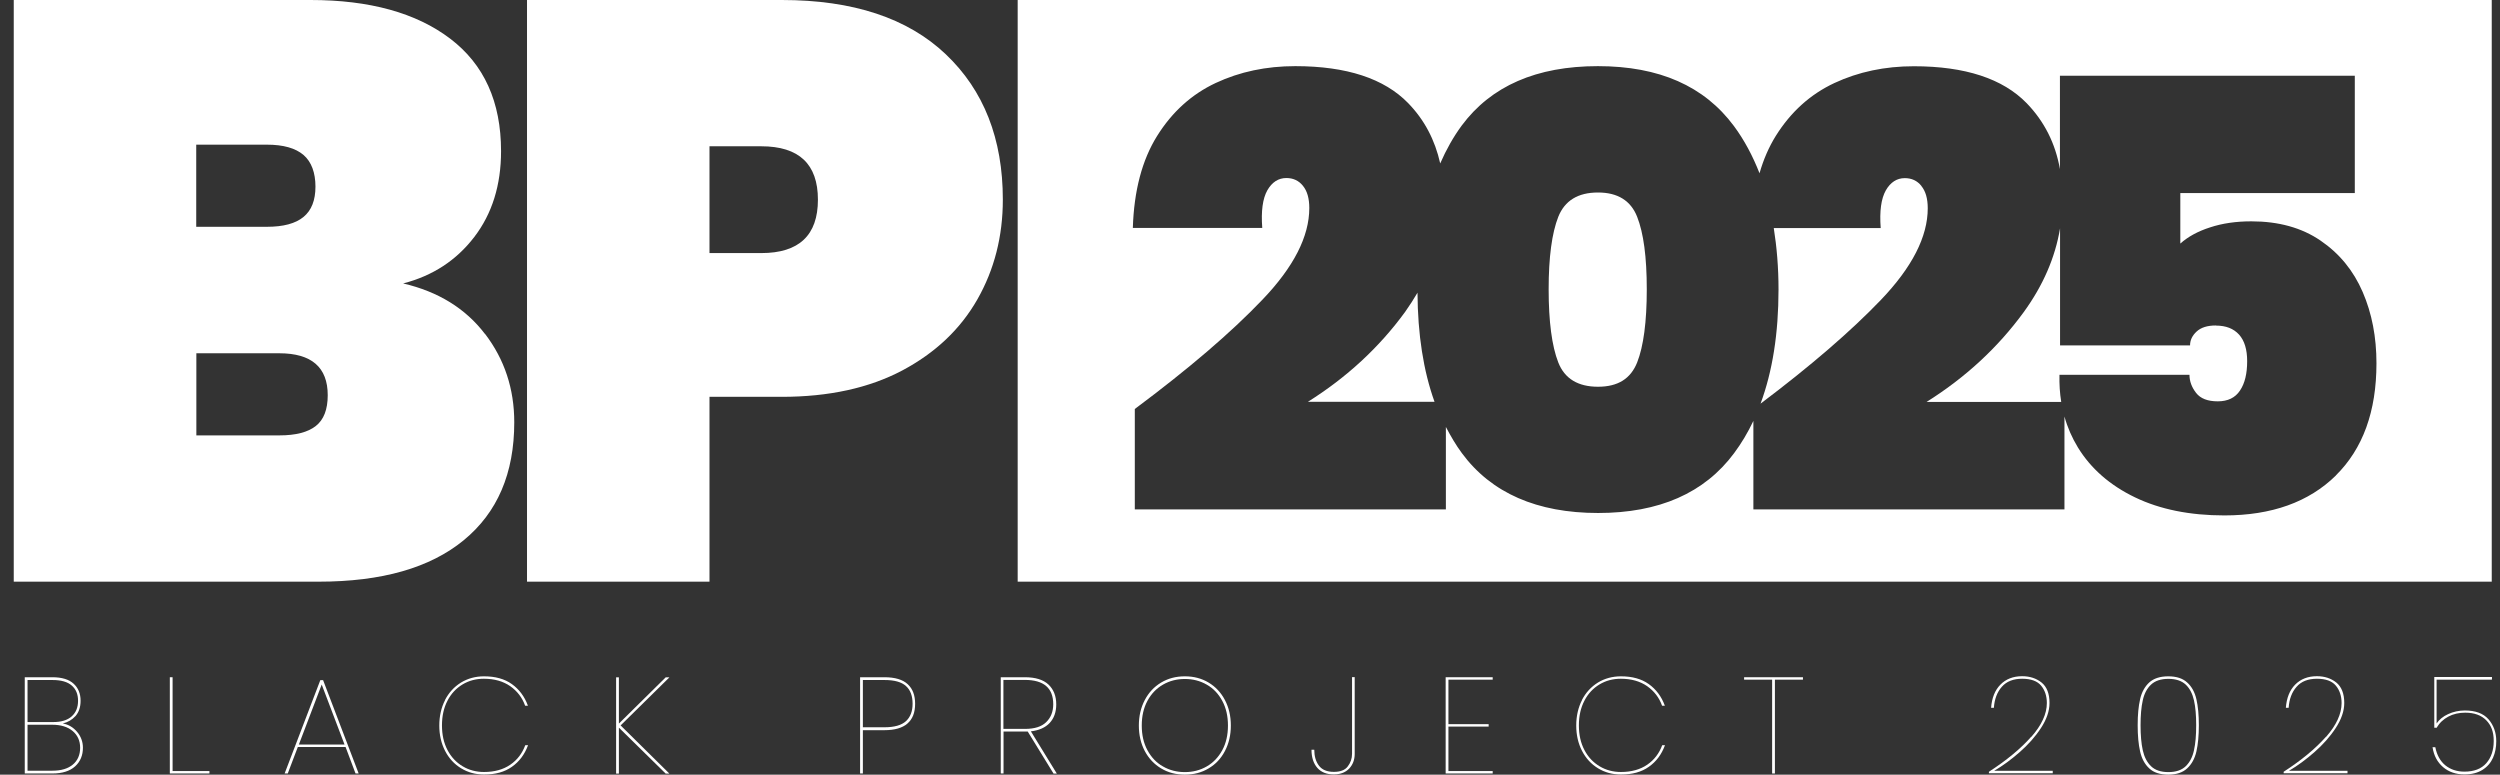 <svg width="142" height="44" viewBox="0 0 142 44" fill="none" xmlns="http://www.w3.org/2000/svg">
<rect x="0" y="0" width="142" height="44" fill="#333333" stroke="none"/>
<g clip-path="url(#clip0_2003_1312)">
<path d="M27.552 18.967C28.657 20.415 29.21 22.085 29.21 23.987C29.21 26.882 28.256 29.112 26.341 30.684C24.426 32.257 21.682 33.039 18.102 33.039H0.781V0H17.635C20.991 0 23.636 0.73 25.564 2.191C27.493 3.651 28.46 5.783 28.46 8.586C28.46 10.513 27.953 12.138 26.94 13.46C25.926 14.783 24.584 15.665 22.899 16.099C24.893 16.566 26.44 17.52 27.545 18.967H27.552ZM11.146 12.882H15.16C16.095 12.882 16.786 12.697 17.24 12.322C17.694 11.947 17.918 11.375 17.918 10.599C17.918 9.822 17.694 9.191 17.24 8.803C16.786 8.414 16.095 8.217 15.16 8.217H11.146V12.882ZM17.937 24.197C18.391 23.842 18.615 23.257 18.615 22.447C18.615 20.862 17.694 20.066 15.864 20.066H11.153V24.73H15.864C16.799 24.73 17.49 24.553 17.944 24.191L17.937 24.197Z" fill="white"/>
<path d="M55.514 17.007C54.546 18.704 53.125 20.046 51.243 21.046C49.361 22.04 47.077 22.54 44.405 22.54H40.299V33.039H29.934V0H44.405C48.452 0 51.552 1.026 53.717 3.079C55.882 5.132 56.961 7.888 56.961 11.335C56.961 13.421 56.481 15.309 55.514 17.007ZM46.458 11.342C46.458 9.322 45.386 8.309 43.24 8.309H40.299V14.375H43.24C45.386 14.375 46.458 13.362 46.458 11.342Z" fill="white"/>
<path d="M57.804 0V33.039H141.531V0H57.804ZM132.68 27.007C131.14 28.52 129.028 29.276 126.343 29.276C124.382 29.276 122.69 28.934 121.269 28.25C119.847 27.566 118.762 26.618 118.025 25.415C117.689 24.862 117.432 24.276 117.261 23.658V28.934H99.592V23.908C99.276 24.572 98.914 25.178 98.499 25.737C96.815 28.007 94.235 29.138 90.773 29.138C87.312 29.138 84.706 28.007 83.034 25.737C82.692 25.276 82.403 24.776 82.126 24.25V28.934H64.457V23.23C67.51 20.954 69.925 18.888 71.702 17.026C73.479 15.171 74.368 13.434 74.368 11.816C74.368 11.27 74.249 10.849 74.006 10.553C73.769 10.257 73.453 10.112 73.065 10.112C72.611 10.112 72.249 10.349 71.985 10.809C71.722 11.276 71.623 11.987 71.696 12.947H64.345C64.411 10.829 64.871 9.086 65.727 7.717C66.582 6.349 67.695 5.349 69.057 4.711C70.426 4.072 71.926 3.757 73.571 3.757C76.487 3.757 78.625 4.461 79.981 5.855C80.909 6.809 81.508 7.954 81.804 9.283C82.146 8.5 82.547 7.783 83.021 7.138C84.693 4.882 87.279 3.757 90.76 3.757C94.242 3.757 96.802 4.888 98.486 7.158C99.072 7.947 99.552 8.849 99.941 9.842C100.164 9.059 100.474 8.349 100.862 7.724C101.717 6.355 102.829 5.355 104.192 4.717C105.561 4.079 107.061 3.763 108.706 3.763C111.621 3.763 113.76 4.467 115.116 5.862C116.116 6.895 116.748 8.145 117.004 9.605V4.303H133.753V10.967H123.842V13.835C124.276 13.447 124.836 13.138 125.533 12.915C126.231 12.684 127.007 12.572 127.876 12.572C129.422 12.572 130.739 12.934 131.805 13.665C132.877 14.395 133.674 15.368 134.2 16.585C134.727 17.803 134.983 19.151 134.983 20.632C134.983 23.368 134.213 25.487 132.673 27.007H132.68Z" fill="white"/>
<path d="M79.81 17.717C78.342 19.73 76.5 21.434 74.289 22.822H81.481C80.85 21.066 80.527 19 80.514 16.625C80.297 16.993 80.067 17.355 79.81 17.717Z" fill="white"/>
<path d="M125.862 18.487C125.382 18.487 125.02 18.599 124.77 18.829C124.52 19.059 124.395 19.322 124.395 19.618H117.011V12.967C116.735 14.632 116.044 16.217 114.951 17.724C113.484 19.737 111.641 21.441 109.43 22.829H117.077C116.998 22.335 116.965 21.822 116.978 21.289H124.362C124.362 21.651 124.487 21.993 124.737 22.316C124.987 22.638 125.395 22.796 125.968 22.796C126.54 22.796 126.961 22.592 127.231 22.184C127.508 21.776 127.639 21.217 127.639 20.513C127.639 19.855 127.488 19.349 127.179 19.006C126.869 18.664 126.435 18.493 125.862 18.493V18.487Z" fill="white"/>
<path d="M90.767 10.934C89.628 10.934 88.878 11.395 88.51 12.316C88.148 13.237 87.963 14.612 87.963 16.434C87.963 18.257 88.148 19.665 88.51 20.586C88.871 21.507 89.628 21.967 90.767 21.967C91.905 21.967 92.623 21.507 92.991 20.586C93.353 19.665 93.537 18.276 93.537 16.434C93.537 14.592 93.353 13.237 92.991 12.316C92.629 11.395 91.885 10.934 90.767 10.934Z" fill="white"/>
<path d="M109.134 10.559C108.897 10.263 108.581 10.118 108.193 10.118C107.739 10.118 107.377 10.355 107.113 10.816C106.85 11.283 106.751 11.993 106.824 12.954H100.75C100.921 14.033 101.02 15.191 101.02 16.441C101.02 18.941 100.677 21.099 99.999 22.928C102.856 20.776 105.133 18.809 106.83 17.04C108.607 15.184 109.496 13.447 109.496 11.829C109.496 11.283 109.377 10.862 109.134 10.566V10.559Z" fill="white"/>
<path d="M4.381 41.572C4.598 41.829 4.71 42.132 4.71 42.474C4.71 42.901 4.565 43.257 4.269 43.526C3.973 43.796 3.545 43.934 2.979 43.934H1.406V38.467H2.972C3.519 38.467 3.92 38.592 4.183 38.836C4.447 39.079 4.578 39.401 4.578 39.803C4.578 40.165 4.479 40.454 4.289 40.671C4.091 40.888 3.854 41.026 3.565 41.092C3.894 41.151 4.164 41.316 4.381 41.572ZM1.564 41.013H3.025C3.479 41.013 3.828 40.908 4.071 40.691C4.315 40.474 4.433 40.178 4.433 39.803C4.433 39.428 4.315 39.151 4.078 38.941C3.841 38.73 3.473 38.625 2.986 38.625H1.564V41.02V41.013ZM4.137 43.428C4.414 43.197 4.552 42.875 4.552 42.474C4.552 42.072 4.407 41.757 4.124 41.52C3.841 41.283 3.453 41.165 2.959 41.165H1.564V43.776H2.979C3.479 43.776 3.861 43.658 4.137 43.428Z" fill="white"/>
<path d="M9.797 43.796H11.896V43.934H9.646V38.467H9.803V43.796H9.797Z" fill="white"/>
<path d="M19.622 42.428H16.917L16.345 43.934H16.167L18.194 38.632H18.352L20.372 43.934H20.194L19.628 42.428H19.622ZM19.569 42.289L18.273 38.882L16.976 42.289H19.569Z" fill="white"/>
<path d="M25.275 39.763C25.492 39.342 25.794 39.013 26.183 38.77C26.571 38.533 27.012 38.415 27.492 38.415C28.131 38.415 28.657 38.559 29.072 38.855C29.486 39.151 29.796 39.559 29.986 40.086H29.828C29.664 39.625 29.381 39.257 28.98 38.974C28.578 38.697 28.085 38.553 27.486 38.553C27.038 38.553 26.637 38.658 26.275 38.875C25.913 39.092 25.623 39.401 25.419 39.796C25.209 40.197 25.104 40.665 25.104 41.204C25.104 41.743 25.209 42.204 25.419 42.605C25.63 43.007 25.919 43.309 26.282 43.526C26.643 43.743 27.051 43.849 27.492 43.849C28.085 43.849 28.585 43.711 28.986 43.434C29.388 43.158 29.664 42.789 29.835 42.329H29.993C29.802 42.849 29.5 43.257 29.078 43.553C28.664 43.849 28.137 43.993 27.499 43.993C27.012 43.993 26.578 43.875 26.189 43.638C25.801 43.401 25.498 43.072 25.281 42.651C25.064 42.23 24.952 41.75 24.952 41.211C24.952 40.671 25.064 40.184 25.281 39.763H25.275Z" fill="white"/>
<path d="M35.251 41.204L38.022 43.941H37.811L35.153 41.329V43.941H34.995V38.474H35.153V41.099L37.811 38.474H38.022L35.251 41.204Z" fill="white"/>
<path d="M51.545 41.099C51.249 41.349 50.815 41.474 50.242 41.474H49.011V43.934H48.853V38.467H50.236C50.834 38.467 51.275 38.599 51.558 38.862C51.841 39.125 51.979 39.494 51.979 39.974C51.979 40.474 51.835 40.849 51.538 41.099H51.545ZM51.459 40.961C51.71 40.73 51.835 40.401 51.835 39.974C51.835 39.526 51.71 39.191 51.459 38.967C51.209 38.737 50.801 38.625 50.242 38.625H49.011V41.309H50.242C50.801 41.309 51.209 41.191 51.459 40.961Z" fill="white"/>
<path d="M59.837 43.934L58.376 41.553H57.001V43.934H56.843V38.467H58.212C58.81 38.467 59.258 38.605 59.554 38.882C59.844 39.158 59.995 39.533 59.995 40.007C59.995 40.447 59.87 40.796 59.62 41.066C59.37 41.329 59.014 41.487 58.554 41.54L60.028 43.941H59.837V43.934ZM58.225 41.401C58.758 41.401 59.159 41.276 59.422 41.02C59.686 40.763 59.824 40.428 59.824 40C59.824 39.079 59.284 38.619 58.205 38.619H56.994V41.401H58.225Z" fill="white"/>
<path d="M65.951 43.645C65.556 43.408 65.246 43.079 65.023 42.658C64.799 42.23 64.687 41.75 64.687 41.211C64.687 40.671 64.799 40.191 65.023 39.763C65.246 39.336 65.556 39.007 65.951 38.77C66.345 38.533 66.793 38.415 67.3 38.415C67.806 38.415 68.254 38.533 68.649 38.77C69.043 39.007 69.353 39.336 69.576 39.763C69.8 40.191 69.912 40.671 69.912 41.211C69.912 41.75 69.8 42.23 69.576 42.658C69.353 43.086 69.043 43.414 68.649 43.645C68.254 43.882 67.806 44 67.3 44C66.793 44 66.345 43.882 65.951 43.645ZM68.543 43.533C68.918 43.316 69.208 43.007 69.425 42.612C69.642 42.211 69.748 41.743 69.748 41.211C69.748 40.678 69.642 40.211 69.425 39.809C69.208 39.408 68.918 39.099 68.543 38.888C68.168 38.671 67.754 38.566 67.3 38.566C66.846 38.566 66.431 38.671 66.056 38.888C65.681 39.105 65.391 39.408 65.174 39.809C64.957 40.211 64.852 40.678 64.852 41.211C64.852 41.743 64.957 42.211 65.174 42.612C65.391 43.013 65.681 43.322 66.056 43.533C66.431 43.75 66.846 43.855 67.3 43.855C67.754 43.855 68.168 43.75 68.543 43.533Z" fill="white"/>
<path d="M76.947 38.467V42.822C76.947 43.158 76.842 43.434 76.631 43.658C76.421 43.875 76.131 43.987 75.756 43.987C75.355 43.987 75.039 43.862 74.822 43.612C74.605 43.362 74.493 43.02 74.493 42.586H74.651C74.651 42.947 74.736 43.25 74.914 43.487C75.091 43.724 75.374 43.842 75.763 43.842C76.131 43.842 76.394 43.744 76.552 43.533C76.71 43.329 76.796 43.092 76.796 42.816V38.461H76.954L76.947 38.467Z" fill="white"/>
<path d="M82.271 38.605V41.132H84.555V41.27H82.271V43.796H84.785V43.934H82.113V38.467H84.785V38.605H82.271Z" fill="white"/>
<path d="M89.852 39.763C90.069 39.342 90.372 39.013 90.76 38.77C91.149 38.533 91.59 38.415 92.07 38.415C92.708 38.415 93.235 38.559 93.649 38.855C94.064 39.151 94.373 39.559 94.564 40.086H94.406C94.242 39.625 93.959 39.257 93.557 38.974C93.156 38.697 92.662 38.553 92.063 38.553C91.616 38.553 91.215 38.658 90.853 38.875C90.491 39.092 90.201 39.401 89.997 39.796C89.786 40.197 89.681 40.665 89.681 41.204C89.681 41.743 89.786 42.204 89.997 42.605C90.208 43.007 90.497 43.309 90.859 43.526C91.221 43.743 91.629 43.849 92.07 43.849C92.662 43.849 93.162 43.711 93.564 43.434C93.965 43.158 94.242 42.789 94.413 42.329H94.571C94.38 42.849 94.077 43.257 93.656 43.553C93.241 43.849 92.715 43.993 92.076 43.993C91.59 43.993 91.155 43.875 90.767 43.638C90.379 43.401 90.076 43.072 89.859 42.651C89.642 42.23 89.53 41.75 89.53 41.211C89.53 40.671 89.642 40.184 89.859 39.763H89.852Z" fill="white"/>
<path d="M102.408 38.467V38.605H100.815V43.934H100.657V38.605H99.065V38.467H102.408Z" fill="white"/>
<path d="M115.372 41.862C115.964 41.191 116.261 40.546 116.261 39.934C116.261 39.533 116.149 39.197 115.932 38.941C115.714 38.684 115.359 38.553 114.859 38.553C114.359 38.553 113.971 38.704 113.707 39.007C113.437 39.309 113.286 39.711 113.253 40.204H113.095C113.135 39.645 113.312 39.204 113.622 38.888C113.931 38.572 114.346 38.408 114.859 38.408C115.3 38.408 115.668 38.533 115.964 38.77C116.261 39.013 116.412 39.401 116.412 39.928C116.412 40.388 116.247 40.862 115.925 41.355C115.603 41.849 115.195 42.303 114.714 42.724C114.234 43.145 113.753 43.5 113.266 43.783H116.596V43.921H112.97V43.836C113.977 43.184 114.78 42.52 115.372 41.849V41.862Z" fill="white"/>
<path d="M121.558 39.711C121.65 39.309 121.828 38.993 122.078 38.763C122.335 38.533 122.69 38.415 123.157 38.415C123.624 38.415 123.98 38.533 124.23 38.763C124.487 38.993 124.664 39.316 124.756 39.717C124.849 40.118 124.895 40.612 124.895 41.191C124.895 41.77 124.849 42.276 124.756 42.684C124.664 43.086 124.487 43.408 124.23 43.645C123.973 43.882 123.618 44 123.157 44C122.697 44 122.328 43.882 122.078 43.645C121.821 43.408 121.65 43.092 121.558 42.684C121.466 42.283 121.42 41.783 121.42 41.191C121.42 40.599 121.466 40.112 121.558 39.717V39.711ZM124.618 39.783C124.533 39.408 124.381 39.105 124.151 38.888C123.921 38.671 123.592 38.559 123.164 38.559C122.736 38.559 122.407 38.671 122.177 38.888C121.946 39.105 121.788 39.408 121.709 39.783C121.624 40.158 121.584 40.632 121.584 41.191C121.584 41.75 121.624 42.23 121.709 42.612C121.795 42.993 121.946 43.296 122.177 43.52C122.407 43.743 122.736 43.855 123.164 43.855C123.592 43.855 123.921 43.743 124.151 43.52C124.381 43.296 124.539 42.993 124.618 42.612C124.704 42.23 124.743 41.757 124.743 41.191C124.743 40.625 124.704 40.165 124.618 39.783Z" fill="white"/>
<path d="M132.114 41.862C132.706 41.191 133.002 40.546 133.002 39.934C133.002 39.533 132.89 39.197 132.673 38.941C132.456 38.684 132.101 38.553 131.601 38.553C131.1 38.553 130.712 38.704 130.449 39.007C130.179 39.309 130.028 39.711 129.995 40.204H129.837C129.876 39.645 130.054 39.204 130.363 38.888C130.673 38.572 131.087 38.408 131.601 38.408C132.042 38.408 132.41 38.533 132.706 38.77C133.002 39.013 133.154 39.401 133.154 39.928C133.154 40.388 132.989 40.862 132.667 41.355C132.344 41.849 131.936 42.303 131.456 42.724C130.975 43.145 130.495 43.5 130.008 43.783H133.338V43.921H129.712V43.836C130.719 43.184 131.522 42.52 132.114 41.849V41.862Z" fill="white"/>
<path d="M141.518 38.605H138.399V41.092C138.55 40.869 138.767 40.691 139.057 40.559C139.346 40.428 139.662 40.355 140.004 40.355C140.603 40.355 141.051 40.52 141.347 40.855C141.637 41.191 141.788 41.605 141.788 42.099C141.788 42.441 141.729 42.757 141.604 43.04C141.479 43.322 141.281 43.553 141.011 43.724C140.742 43.895 140.399 43.987 139.985 43.987C139.498 43.987 139.09 43.849 138.767 43.572C138.445 43.296 138.241 42.921 138.168 42.441H138.326C138.412 42.888 138.609 43.237 138.899 43.474C139.195 43.711 139.557 43.829 139.978 43.829C140.524 43.829 140.939 43.671 141.222 43.349C141.498 43.033 141.643 42.612 141.643 42.092C141.643 41.572 141.505 41.204 141.222 40.915C140.939 40.625 140.538 40.48 140.024 40.48C139.669 40.48 139.346 40.553 139.063 40.704C138.78 40.855 138.557 41.066 138.405 41.336H138.267V38.454H141.544V38.592L141.518 38.605Z" fill="white"/>
</g>
<defs>
<clipPath id="clip0_2003_1312">
<rect width="141" height="44" fill="white" transform="translate(0.781)"/>
</clipPath>
</defs>
</svg>
